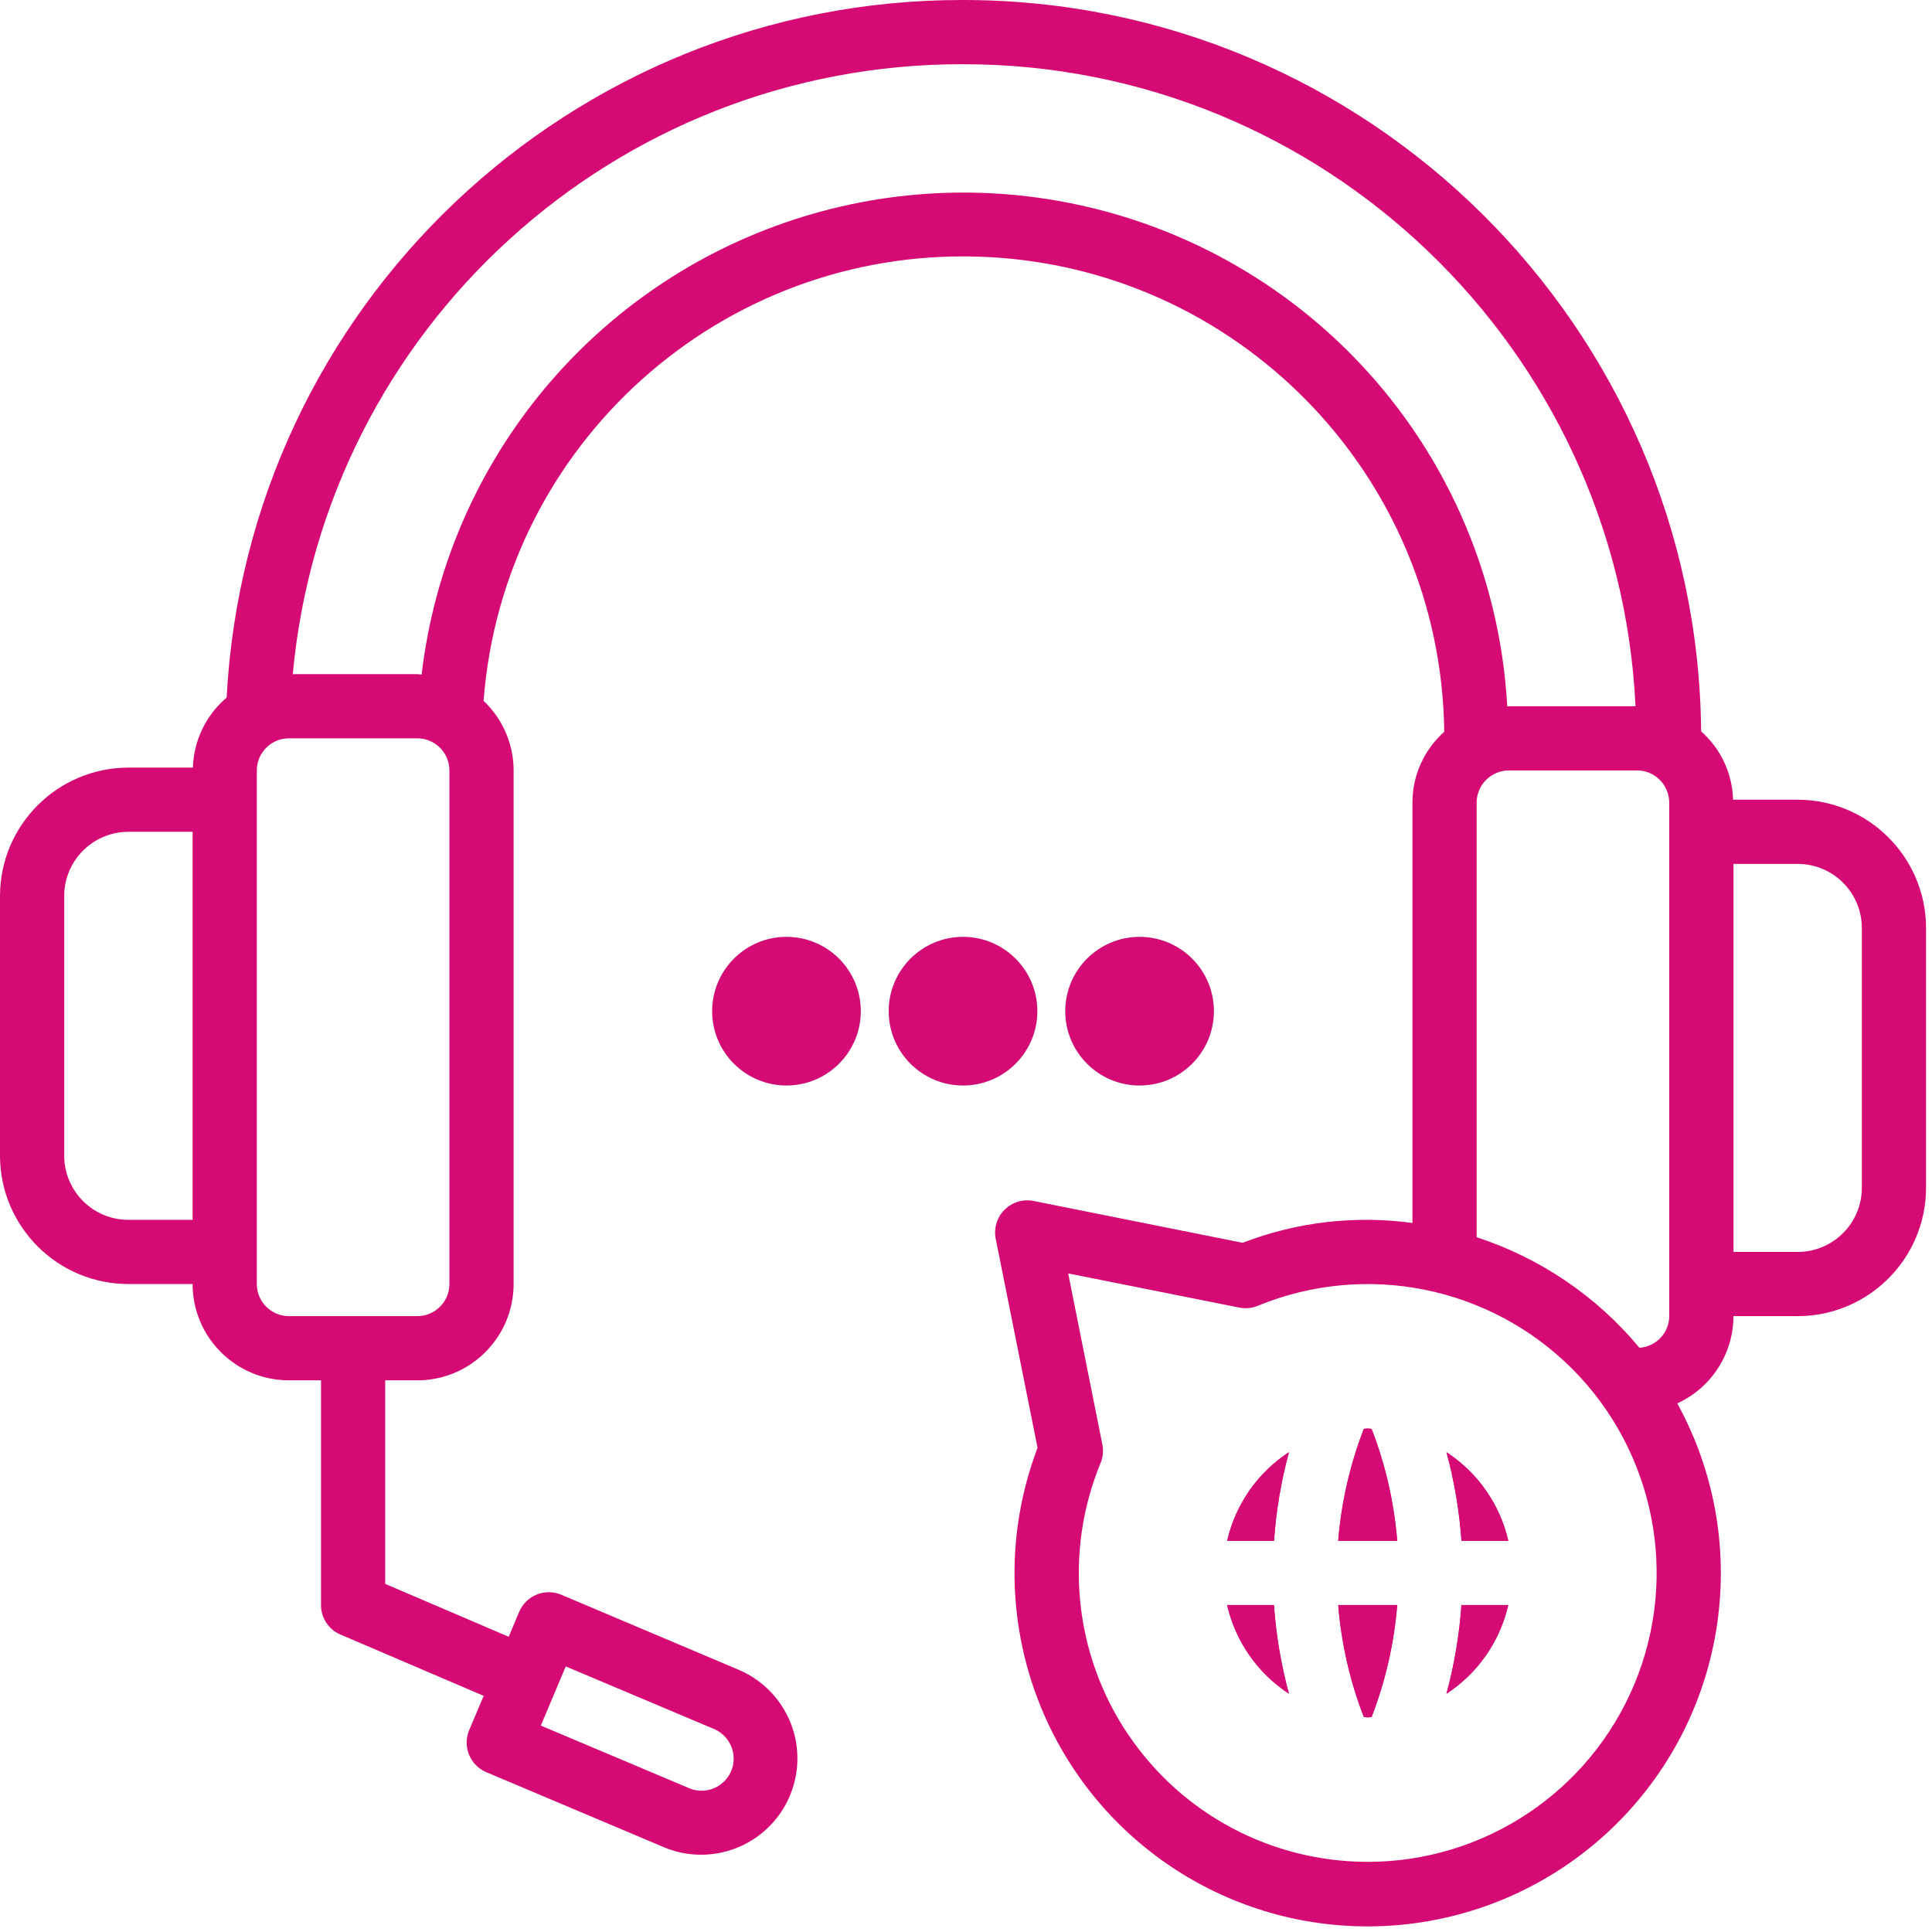<svg xmlns="http://www.w3.org/2000/svg" width="26" height="26" viewBox="0 0 26 26">
    <g fill="none">
        <g fill="#B8EAEE" transform="translate(9.936 12.96)">
            <circle cx="3.024" cy=".648" r="1"/>
            <circle cx="5.4" cy=".648" r="1"/>
            <circle cx=".648" cy=".648" r="1"/>
        </g>
        <path fill="#D50A75" d="M20.298 20.736h-.63c-.029-.403-.096-.803-.202-1.193.421.275.72.703.832 1.193zm-1.892 2.376c-.018 0-.034-.005-.052-.005-.187-.483-.303-.99-.345-1.507h.794c-.042.516-.158 1.024-.345 1.507-.018 0-.034.005-.052.005zm-.397-2.376c.042-.516.158-1.024.345-1.507.018 0 .034-.005.052-.005.018 0 .034.005.052.005.187.483.303.99.345 1.507h-.794zm-.663-1.193c-.106.39-.173.79-.201 1.193h-.63c.112-.49.41-.918.83-1.193zm-.832 2.057h.63c.028.403.096.803.201 1.193-.42-.275-.718-.703-.83-1.193h-.001zm2.952 1.193c.106-.39.173-.79.201-1.193h.63c-.112.49-.41.918-.83 1.193z"/>
        <circle cx="12.96" cy="13.608" r="1" fill="#D50A75"/>
        <path fill="#D50A75" d="M16.514 21.6h.63c.029.403.096.803.202 1.193-.421-.275-.72-.703-.832-1.193zm.63-.864h-.63c.113-.49.41-.918.832-1.193-.106.39-.173.79-.201 1.193zm1.314 2.37c-.018.001-.034.006-.052.006-.018 0-.034-.005-.052-.005-.187-.483-.303-.99-.345-1.507h.794c-.042.516-.158 1.024-.345 1.507zm-.449-2.37c.042-.516.158-1.024.345-1.507.018 0 .034-.005.052-.005.018 0 .034.005.052.005.187.483.303.99.345 1.507h-.794zm1.457 2.057c.106-.39.173-.79.202-1.193h.63c-.113.49-.41.918-.832 1.193zm.202-2.057c-.029-.403-.096-.803-.202-1.193.421.275.72.703.832 1.193h-.63z"/>
        <path fill="#D50A75" d="M23.323 10.762c-.01-.352-.165-.686-.43-.92C22.844 4.408 18.408 0 12.96 0 7.684-.007 3.328 4.12 3.05 9.388c-.278.236-.443.578-.454.942h-.868c-.954.002-1.727.775-1.728 1.728v3.494c.001.954.774 1.727 1.728 1.728h.864c0 .715.58 1.295 1.296 1.296h.432V21.6c0 .173.103.33.262.397l1.927.825-.195.461c-.044.106-.045.225-.002.33.043.107.127.191.232.236l2.388 1.009c.159.068.33.102.502.102.617 0 1.148-.433 1.271-1.038.123-.604-.197-1.21-.765-1.451l-2.387-1.01c-.105-.044-.224-.045-.33-.002-.107.043-.191.127-.236.232l-.141.336-1.662-.712v-2.739h.432c.715 0 1.295-.58 1.296-1.296v-6.912c0-.354-.147-.693-.404-.936.263-3.455 3.2-6.09 6.663-5.978 3.463.111 6.224 2.93 6.265 6.394-.272.242-.428.588-.428.952v5.658c-.772-.105-1.559-.013-2.286.267l-2.813-.563c-.142-.028-.288.016-.39.119-.103.102-.147.248-.119.39l.563 2.813c-.78 2.055-.05 4.376 1.765 5.615 1.816 1.238 4.244 1.069 5.872-.408 1.627-1.477 2.03-3.878.972-5.805.46-.21.755-.669.756-1.174h.864c.954-.001 1.727-.774 1.728-1.728V12.49c-.001-.953-.774-1.726-1.728-1.728h-.869zM2.592 16.416h-.864c-.477 0-.864-.387-.864-.864v-3.494c0-.477.387-.863.864-.864h.864v5.222zm5.022 6.01l1.99.84c.144.06.246.191.266.346.02.154-.045.307-.17.4-.124.094-.29.113-.432.05l-1.99-.84.336-.796zM6.048 17.28c0 .238-.194.432-.432.432H3.888c-.238 0-.432-.194-.432-.432v-6.912c0-.238.194-.432.432-.432h1.728c.238 0 .432.194.432.432v6.912zM18.155 4.74c-1.99-1.989-4.942-2.665-7.6-1.741-2.657.924-4.553 3.285-4.881 6.079-.02-.001-.038-.006-.058-.006H3.94C4.372 4.415 8.283.856 12.96.864c4.857 0 8.822 3.839 9.05 8.64h-1.706c-.007 0-.014.003-.02.003-.099-1.797-.857-3.495-2.129-4.767zm-2.98 18.592c-.721-1.077-.858-2.444-.364-3.643.033-.079.041-.166.024-.25l-.46-2.302 2.303.46c.083.017.17.009.249-.024 1.453-.598 3.123-.262 4.233.85 1.109 1.114 1.44 2.785.837 4.236-.603 1.451-2.02 2.397-3.591 2.397-1.297 0-2.509-.646-3.23-1.724zm7.289-12.138v6.518c-.001.225-.176.41-.401.426-.575-.693-1.335-1.209-2.191-1.488V10.8c.001-.238.194-.43.432-.432h1.728c.238.001.43.194.432.432v.394zm2.592 4.79c0 .477-.387.864-.864.864h-.864v-5.222h.864c.477 0 .864.387.864.864v3.494z"/>
        <circle cx="15.336" cy="13.608" r="1" fill="#D50A75"/>
        <circle cx="10.584" cy="13.608" r="1" fill="#D50A75"/>
    </g>
</svg>

